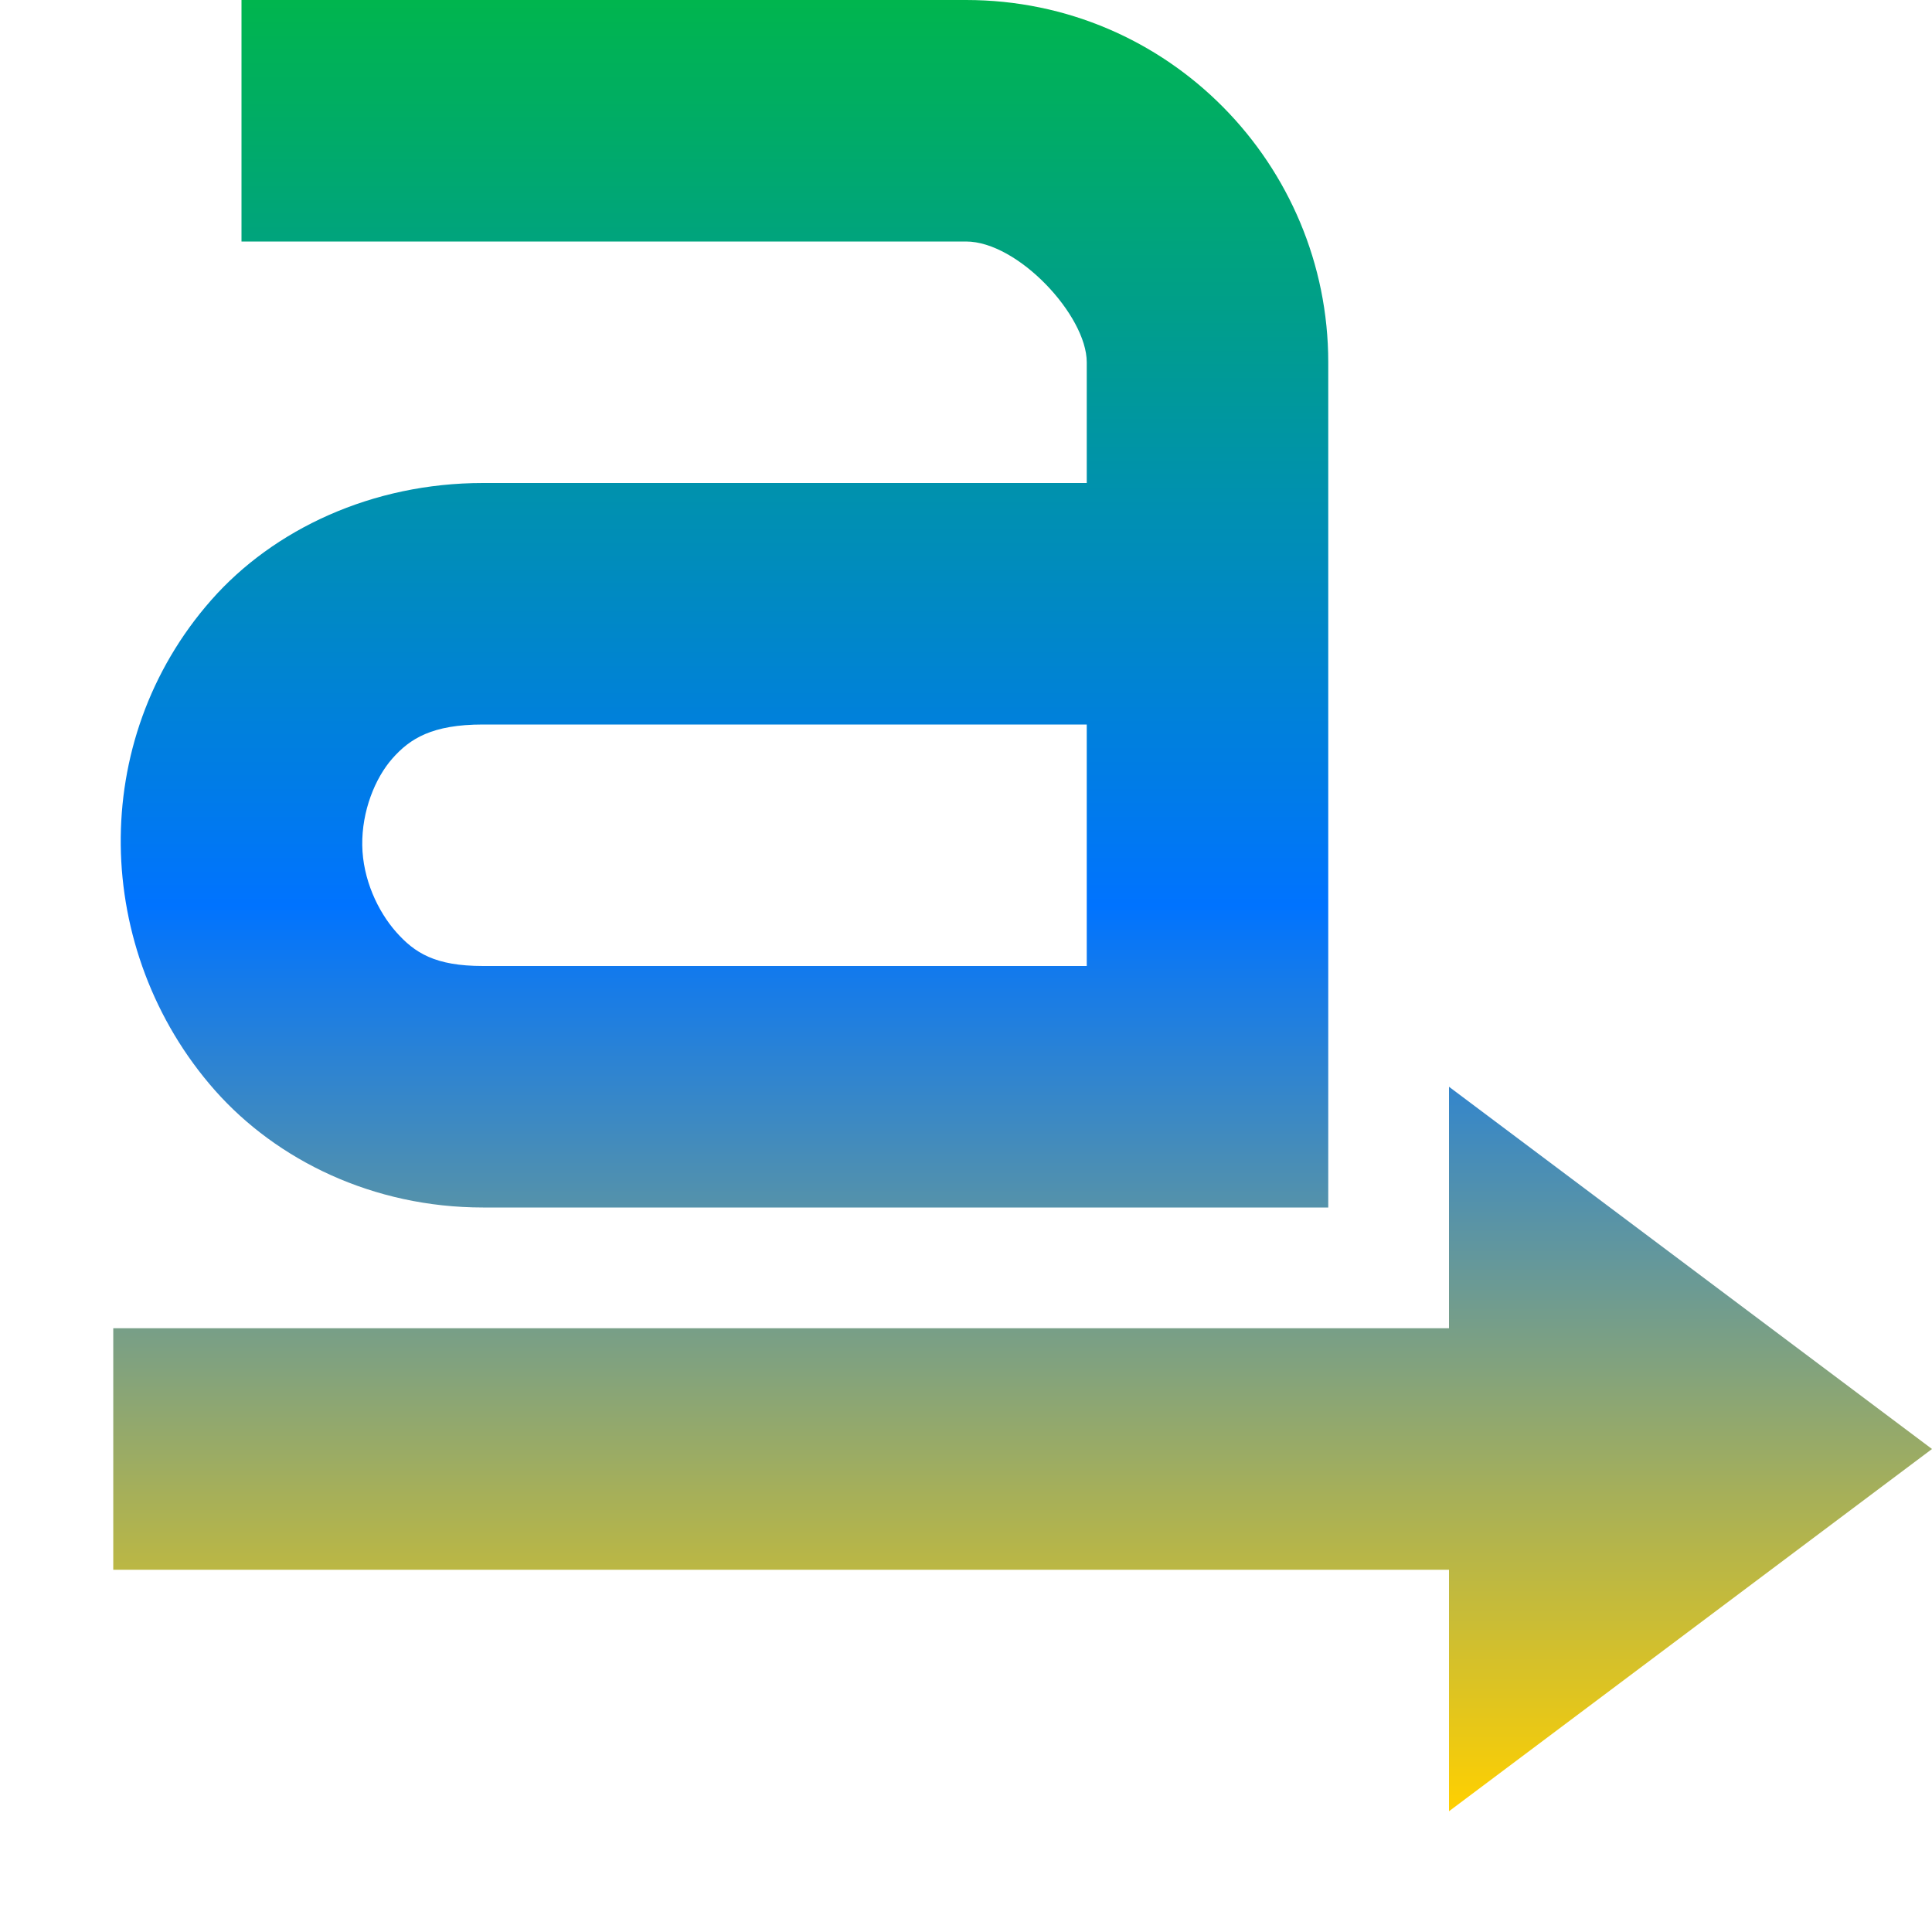 <svg xmlns="http://www.w3.org/2000/svg" xmlns:xlink="http://www.w3.org/1999/xlink" width="16" height="16" viewBox="0 0 16 16" version="1.1"><defs><linearGradient id="linear0" x1="0%" x2="0%" y1="0%" y2="100%"><stop offset="0%" style="stop-color:#00b54e; stop-opacity:1"/><stop offset="50%" style="stop-color:#0073ff; stop-opacity:1"/><stop offset="100%" style="stop-color:#ffd000; stop-opacity:1"/></linearGradient></defs><g id="surface1"><path style=" stroke:none;fill-rule:nonzero;fill:url(#linear0);fill-opacity:1;" d="M 2 0 L 2 2 L 8 2 C 8.43 2 9 2.613 9 3 L 9 4 L 4 4 C 3.082 4 2.266 4.383 1.75 4.969 C 1.234 5.555 0.992 6.281 1 7 C 1.008 7.719 1.27 8.453 1.781 9.031 C 2.293 9.609 3.09 10 4 10 L 11 10 L 11 3 C 11 1.367 9.68 0 8 0 Z M 4 6 L 9 6 L 9 8 L 4 8 C 3.602 8 3.434 7.891 3.281 7.719 C 3.129 7.547 3.004 7.281 3 7 C 2.996 6.719 3.105 6.445 3.25 6.281 C 3.395 6.117 3.578 6 4 6 Z M 12 9 C 12 9 12 10.109 12 11 L 0.938 11 L 0.938 13 L 12 13 C 12 13.887 12 15 12 15 L 16 12 Z M 12 9 "/></g></svg>
